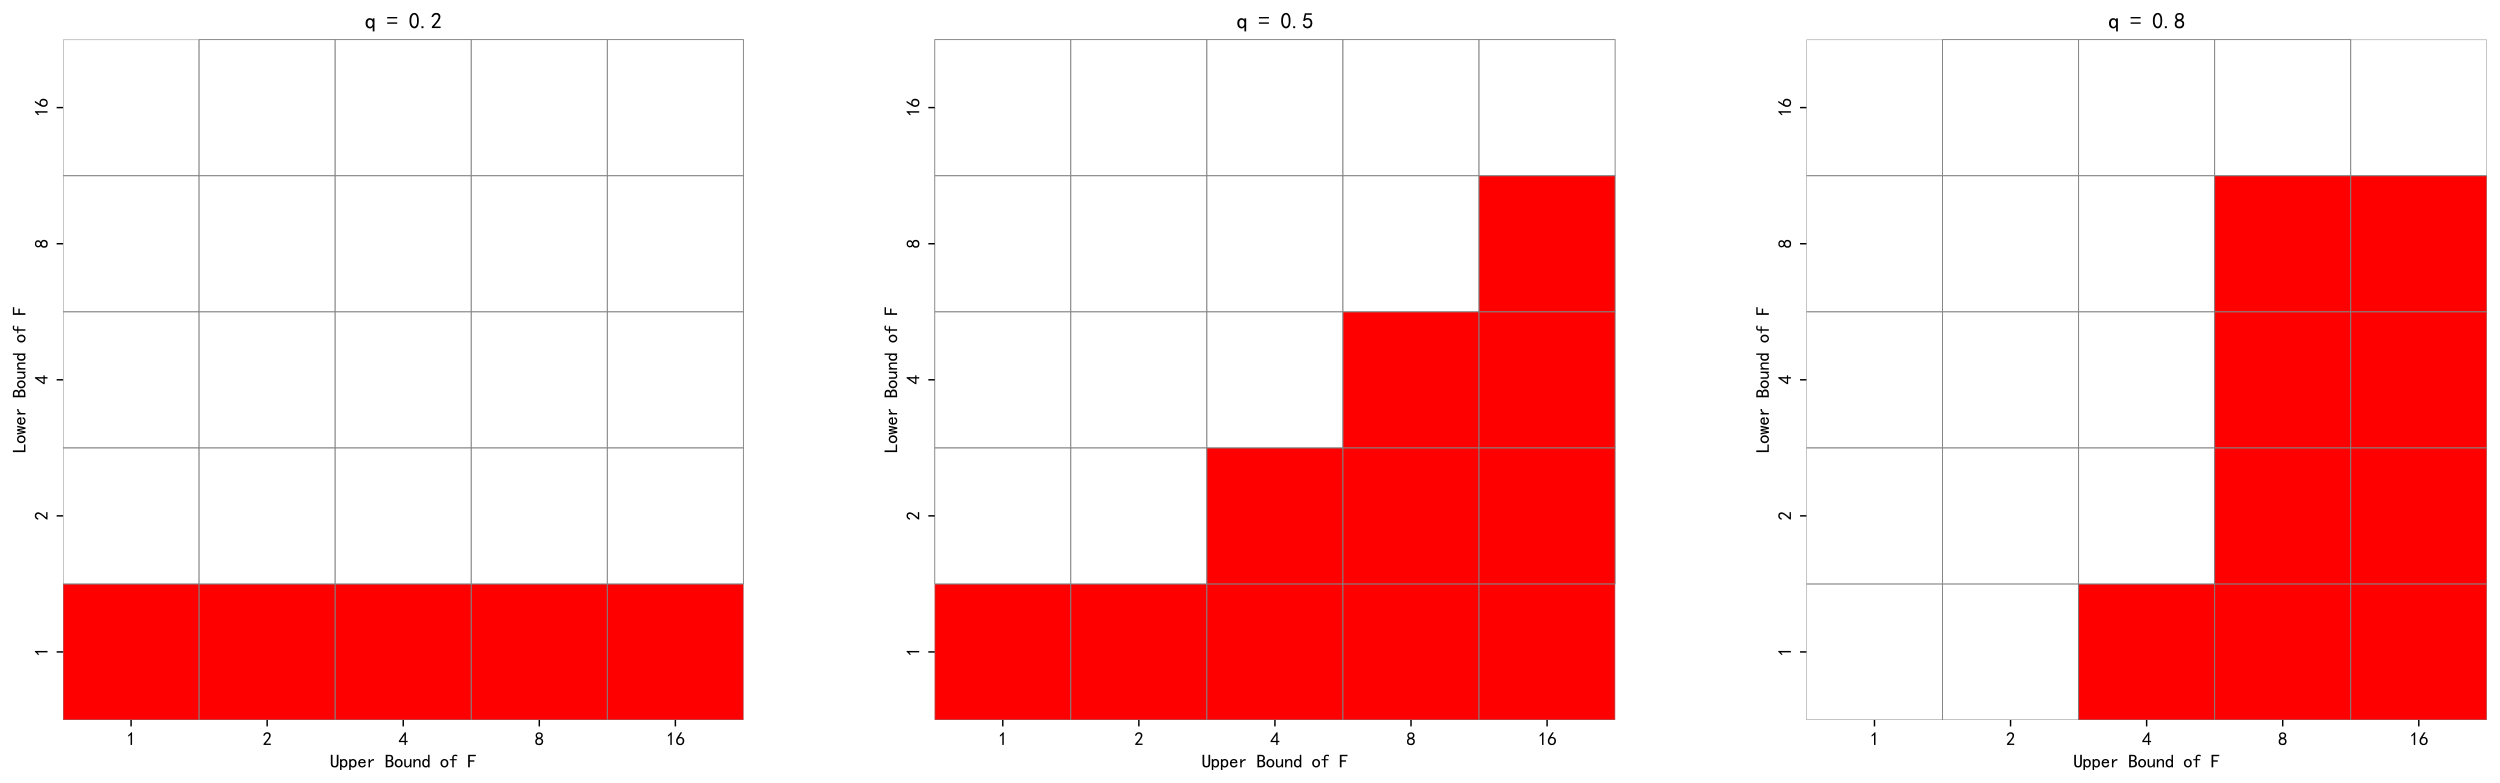 <?xml version="1.0" encoding="utf-8" standalone="no"?>
<!DOCTYPE svg PUBLIC "-//W3C//DTD SVG 1.1//EN"
  "http://www.w3.org/Graphics/SVG/1.1/DTD/svg11.dtd">
<svg xmlns:xlink="http://www.w3.org/1999/xlink" width="1366.29pt" height="428.005pt" viewBox="0 0 1366.29 428.005" xmlns="http://www.w3.org/2000/svg" version="1.1">
 <defs>
  <style type="text/css">*{stroke-linejoin: round; stroke-linecap: butt}</style>
 </defs>
 <g id="figure_1">
  <g id="patch_1">
   <path d="M 0 428.005 
L 1366.29 428.005 
L 1366.29 0 
L 0 0 
z
" style="fill: #ffffff"/>
  </g>
  <g id="axes_1">
   <g id="patch_2">
    <path d="M 34.45 393.477 
L 406.29 393.477 
L 406.29 21.637 
L 34.45 21.637 
z
" style="fill: #ffffff"/>
   </g>
   <g id="QuadMesh_1">
    <path d="M 34.45 393.477 
L 108.818 393.477 
L 108.818 319.109 
L 34.45 319.109 
L 34.45 393.477 
" clip-path="url(#pa7c309c72c)" style="fill: #ff0000; stroke: #808080; stroke-width: 0.5"/>
    <path d="M 108.818 393.477 
L 183.186 393.477 
L 183.186 319.109 
L 108.818 319.109 
L 108.818 393.477 
" clip-path="url(#pa7c309c72c)" style="fill: #ff0000; stroke: #808080; stroke-width: 0.5"/>
    <path d="M 183.186 393.477 
L 257.554 393.477 
L 257.554 319.109 
L 183.186 319.109 
L 183.186 393.477 
" clip-path="url(#pa7c309c72c)" style="fill: #ff0000; stroke: #808080; stroke-width: 0.5"/>
    <path d="M 257.554 393.477 
L 331.922 393.477 
L 331.922 319.109 
L 257.554 319.109 
L 257.554 393.477 
" clip-path="url(#pa7c309c72c)" style="fill: #ff0000; stroke: #808080; stroke-width: 0.5"/>
    <path d="M 331.922 393.477 
L 406.29 393.477 
L 406.29 319.109 
L 331.922 319.109 
L 331.922 393.477 
" clip-path="url(#pa7c309c72c)" style="fill: #ff0000; stroke: #808080; stroke-width: 0.5"/>
    <path d="M 34.45 319.109 
L 108.818 319.109 
L 108.818 244.741 
L 34.45 244.741 
L 34.45 319.109 
" clip-path="url(#pa7c309c72c)" style="fill: #ffffff; stroke: #808080; stroke-width: 0.5"/>
    <path d="M 108.818 319.109 
L 183.186 319.109 
L 183.186 244.741 
L 108.818 244.741 
L 108.818 319.109 
" clip-path="url(#pa7c309c72c)" style="fill: #ffffff; stroke: #808080; stroke-width: 0.5"/>
    <path d="M 183.186 319.109 
L 257.554 319.109 
L 257.554 244.741 
L 183.186 244.741 
L 183.186 319.109 
" clip-path="url(#pa7c309c72c)" style="fill: #ffffff; stroke: #808080; stroke-width: 0.5"/>
    <path d="M 257.554 319.109 
L 331.922 319.109 
L 331.922 244.741 
L 257.554 244.741 
L 257.554 319.109 
" clip-path="url(#pa7c309c72c)" style="fill: #ffffff; stroke: #808080; stroke-width: 0.5"/>
    <path d="M 331.922 319.109 
L 406.29 319.109 
L 406.29 244.741 
L 331.922 244.741 
L 331.922 319.109 
" clip-path="url(#pa7c309c72c)" style="fill: #ffffff; stroke: #808080; stroke-width: 0.5"/>
    <path d="M 34.45 244.741 
L 108.818 244.741 
L 108.818 170.373 
L 34.45 170.373 
L 34.45 244.741 
" clip-path="url(#pa7c309c72c)" style="fill: #ffffff; stroke: #808080; stroke-width: 0.5"/>
    <path d="M 108.818 244.741 
L 183.186 244.741 
L 183.186 170.373 
L 108.818 170.373 
L 108.818 244.741 
" clip-path="url(#pa7c309c72c)" style="fill: #ffffff; stroke: #808080; stroke-width: 0.5"/>
    <path d="M 183.186 244.741 
L 257.554 244.741 
L 257.554 170.373 
L 183.186 170.373 
L 183.186 244.741 
" clip-path="url(#pa7c309c72c)" style="fill: #ffffff; stroke: #808080; stroke-width: 0.5"/>
    <path d="M 257.554 244.741 
L 331.922 244.741 
L 331.922 170.373 
L 257.554 170.373 
L 257.554 244.741 
" clip-path="url(#pa7c309c72c)" style="fill: #ffffff; stroke: #808080; stroke-width: 0.5"/>
    <path d="M 331.922 244.741 
L 406.29 244.741 
L 406.29 170.373 
L 331.922 170.373 
L 331.922 244.741 
" clip-path="url(#pa7c309c72c)" style="fill: #ffffff; stroke: #808080; stroke-width: 0.5"/>
    <path d="M 34.45 170.373 
L 108.818 170.373 
L 108.818 96.005 
L 34.45 96.005 
L 34.45 170.373 
" clip-path="url(#pa7c309c72c)" style="fill: #ffffff; stroke: #808080; stroke-width: 0.5"/>
    <path d="M 108.818 170.373 
L 183.186 170.373 
L 183.186 96.005 
L 108.818 96.005 
L 108.818 170.373 
" clip-path="url(#pa7c309c72c)" style="fill: #ffffff; stroke: #808080; stroke-width: 0.5"/>
    <path d="M 183.186 170.373 
L 257.554 170.373 
L 257.554 96.005 
L 183.186 96.005 
L 183.186 170.373 
" clip-path="url(#pa7c309c72c)" style="fill: #ffffff; stroke: #808080; stroke-width: 0.5"/>
    <path d="M 257.554 170.373 
L 331.922 170.373 
L 331.922 96.005 
L 257.554 96.005 
L 257.554 170.373 
" clip-path="url(#pa7c309c72c)" style="fill: #ffffff; stroke: #808080; stroke-width: 0.5"/>
    <path d="M 331.922 170.373 
L 406.29 170.373 
L 406.29 96.005 
L 331.922 96.005 
L 331.922 170.373 
" clip-path="url(#pa7c309c72c)" style="fill: #ffffff; stroke: #808080; stroke-width: 0.5"/>
    <path d="M 34.45 96.005 
L 108.818 96.005 
L 108.818 21.637 
L 34.45 21.637 
L 34.45 96.005 
" clip-path="url(#pa7c309c72c)" style="fill: #ffffff; stroke: #808080; stroke-width: 0.5"/>
    <path d="M 108.818 96.005 
L 183.186 96.005 
L 183.186 21.637 
L 108.818 21.637 
L 108.818 96.005 
" clip-path="url(#pa7c309c72c)" style="fill: #ffffff; stroke: #808080; stroke-width: 0.5"/>
    <path d="M 183.186 96.005 
L 257.554 96.005 
L 257.554 21.637 
L 183.186 21.637 
L 183.186 96.005 
" clip-path="url(#pa7c309c72c)" style="fill: #ffffff; stroke: #808080; stroke-width: 0.5"/>
    <path d="M 257.554 96.005 
L 331.922 96.005 
L 331.922 21.637 
L 257.554 21.637 
L 257.554 96.005 
" clip-path="url(#pa7c309c72c)" style="fill: #ffffff; stroke: #808080; stroke-width: 0.5"/>
    <path d="M 331.922 96.005 
L 406.29 96.005 
L 406.29 21.637 
L 331.922 21.637 
L 331.922 96.005 
" clip-path="url(#pa7c309c72c)" style="fill: #ffffff; stroke: #808080; stroke-width: 0.5"/>
   </g>
   <g id="matplotlib.axis_1">
    <g id="xtick_1">
     <g id="line2d_1">
      <defs>
       <path id="m224f2ca8a8" d="M 0 0 
L 0 3.5 
" style="stroke: #000000; stroke-width: 0.8"/>
      </defs>
      <g>
       <use xlink:href="#m224f2ca8a8" x="71.634" y="393.477" style="stroke: #000000; stroke-width: 0.8"/>
      </g>
     </g>
     <g id="text_1">
      <!-- 1 -->
      <g transform="translate(69.134 407.352) scale(0.1 -0.1)">
       <defs>
        <path id="SimHei-31" d="M 1400 3600 
Q 1075 3275 575 2975 
L 575 3450 
Q 1200 3875 1600 4450 
L 1900 4450 
L 1900 150 
L 1400 150 
L 1400 3600 
z
" transform="scale(0.016)"/>
       </defs>
       <use xlink:href="#SimHei-31"/>
      </g>
     </g>
    </g>
    <g id="xtick_2">
     <g id="line2d_2">
      <g>
       <use xlink:href="#m224f2ca8a8" x="146.002" y="393.477" style="stroke: #000000; stroke-width: 0.8"/>
      </g>
     </g>
     <g id="text_2">
      <!-- 2 -->
      <g transform="translate(143.502 407.352) scale(0.1 -0.1)">
       <defs>
        <path id="SimHei-32" d="M 300 250 
Q 325 625 650 925 
Q 975 1225 1475 1862 
Q 1975 2500 2125 2850 
Q 2275 3200 2237 3450 
Q 2200 3700 2000 3862 
Q 1800 4025 1537 4000 
Q 1275 3975 1037 3800 
Q 800 3625 675 3275 
L 200 3350 
Q 400 3925 712 4187 
Q 1025 4450 1450 4475 
Q 1700 4500 1900 4462 
Q 2100 4425 2312 4287 
Q 2525 4150 2662 3875 
Q 2800 3600 2762 3212 
Q 2725 2825 2375 2287 
Q 2025 1750 1025 600 
L 2825 600 
L 2825 150 
L 300 150 
L 300 250 
z
" transform="scale(0.016)"/>
       </defs>
       <use xlink:href="#SimHei-32"/>
      </g>
     </g>
    </g>
    <g id="xtick_3">
     <g id="line2d_3">
      <g>
       <use xlink:href="#m224f2ca8a8" x="220.37" y="393.477" style="stroke: #000000; stroke-width: 0.8"/>
      </g>
     </g>
     <g id="text_3">
      <!-- 4 -->
      <g transform="translate(217.87 407.352) scale(0.1 -0.1)">
       <defs>
        <path id="SimHei-34" d="M 2000 1100 
L 75 1100 
L 75 1525 
L 2100 4450 
L 2475 4450 
L 2475 1525 
L 3075 1525 
L 3075 1100 
L 2475 1100 
L 2475 150 
L 2000 150 
L 2000 1100 
z
M 2000 1525 
L 2000 3500 
L 600 1525 
L 2000 1525 
z
" transform="scale(0.016)"/>
       </defs>
       <use xlink:href="#SimHei-34"/>
      </g>
     </g>
    </g>
    <g id="xtick_4">
     <g id="line2d_4">
      <g>
       <use xlink:href="#m224f2ca8a8" x="294.738" y="393.477" style="stroke: #000000; stroke-width: 0.8"/>
      </g>
     </g>
     <g id="text_4">
      <!-- 8 -->
      <g transform="translate(292.238 407.352) scale(0.1 -0.1)">
       <defs>
        <path id="SimHei-38" d="M 175 1375 
Q 175 1675 325 1962 
Q 475 2250 825 2425 
Q 525 2600 425 2812 
Q 325 3025 312 3300 
Q 300 3575 387 3775 
Q 475 3975 650 4150 
Q 825 4325 1037 4387 
Q 1250 4450 1500 4450 
Q 1750 4450 1950 4400 
Q 2150 4350 2375 4187 
Q 2600 4025 2700 3725 
Q 2800 3425 2687 3025 
Q 2575 2625 2100 2400 
Q 2525 2275 2700 2012 
Q 2875 1750 2875 1375 
Q 2875 1000 2762 775 
Q 2650 550 2512 400 
Q 2375 250 2137 162 
Q 1900 75 1537 75 
Q 1175 75 912 162 
Q 650 250 475 425 
Q 300 600 237 837 
Q 175 1075 175 1375 
z
M 687 1400 
Q 675 1100 787 875 
Q 900 650 1200 587 
Q 1500 525 1825 600 
Q 2150 675 2275 950 
Q 2400 1225 2362 1500 
Q 2325 1775 2050 1962 
Q 1775 2150 1450 2125 
Q 1125 2100 912 1900 
Q 700 1700 687 1400 
z
M 775 3350 
Q 775 3100 950 2875 
Q 1125 2650 1500 2650 
Q 1875 2650 2062 2875 
Q 2250 3100 2237 3412 
Q 2225 3725 2012 3875 
Q 1800 4025 1437 4000 
Q 1075 3975 925 3787 
Q 775 3600 775 3350 
z
" transform="scale(0.016)"/>
       </defs>
       <use xlink:href="#SimHei-38"/>
      </g>
     </g>
    </g>
    <g id="xtick_5">
     <g id="line2d_5">
      <g>
       <use xlink:href="#m224f2ca8a8" x="369.106" y="393.477" style="stroke: #000000; stroke-width: 0.8"/>
      </g>
     </g>
     <g id="text_5">
      <!-- 16 -->
      <g transform="translate(364.106 407.352) scale(0.1 -0.1)">
       <defs>
        <path id="SimHei-36" d="M 250 1612 
Q 275 1975 387 2225 
Q 500 2475 725 2850 
L 1750 4450 
L 2325 4450 
L 1275 2800 
Q 1950 2975 2350 2750 
Q 2750 2525 2887 2237 
Q 3025 1950 3037 1612 
Q 3050 1275 2937 950 
Q 2825 625 2537 362 
Q 2250 100 1737 75 
Q 1225 50 862 262 
Q 500 475 362 862 
Q 225 1250 250 1612 
z
M 1025 787 
Q 1250 550 1625 525 
Q 2000 500 2250 775 
Q 2500 1050 2500 1575 
Q 2500 2100 2187 2300 
Q 1875 2500 1487 2450 
Q 1100 2400 925 2075 
Q 750 1750 775 1387 
Q 800 1025 1025 787 
z
" transform="scale(0.016)"/>
       </defs>
       <use xlink:href="#SimHei-31"/>
       <use xlink:href="#SimHei-36" x="50"/>
      </g>
     </g>
    </g>
    <g id="text_6">
     <!-- Upper Bound of F -->
     <g transform="translate(180.37 419.555) scale(0.1 -0.1)">
      <defs>
       <path id="SimHei-55" d="M 2875 1375 
Q 2875 775 2562 425 
Q 2250 75 1575 75 
Q 900 75 587 425 
Q 275 775 275 1375 
L 275 4400 
L 850 4400 
L 850 1375 
Q 850 950 1050 750 
Q 1250 550 1575 550 
Q 1900 550 2100 750 
Q 2300 950 2300 1375 
L 2300 4400 
L 2875 4400 
L 2875 1375 
z
" transform="scale(0.016)"/>
       <path id="SimHei-70" d="M 2825 1525 
Q 2825 800 2475 425 
Q 2125 50 1625 50 
Q 1350 50 1150 162 
Q 950 275 800 500 
L 800 -800 
L 300 -800 
L 300 2925 
L 800 2925 
L 800 2550 
Q 950 2775 1150 2875 
Q 1350 2975 1625 2975 
Q 2125 2975 2475 2612 
Q 2825 2250 2825 1525 
z
M 2275 1525 
Q 2275 2000 2087 2262 
Q 1900 2525 1525 2525 
Q 1225 2525 1012 2262 
Q 800 2000 800 1525 
Q 800 1050 1012 775 
Q 1225 500 1525 500 
Q 1900 500 2087 775 
Q 2275 1050 2275 1525 
z
" transform="scale(0.016)"/>
       <path id="SimHei-65" d="M 2850 1075 
Q 2800 625 2450 350 
Q 2100 75 1625 75 
Q 1025 75 637 462 
Q 250 850 250 1525 
Q 250 2200 637 2587 
Q 1025 2975 1625 2975 
Q 2150 2975 2487 2637 
Q 2825 2300 2825 1525 
L 800 1525 
Q 800 975 1037 750 
Q 1275 525 1625 525 
Q 1900 525 2075 662 
Q 2250 800 2300 1075 
L 2850 1075 
z
M 2250 1925 
Q 2200 2275 2025 2412 
Q 1850 2550 1575 2550 
Q 1325 2550 1125 2412 
Q 925 2275 825 1925 
L 2250 1925 
z
" transform="scale(0.016)"/>
       <path id="SimHei-72" d="M 2500 2425 
Q 2025 2500 1700 2287 
Q 1375 2075 1150 1550 
L 1150 125 
L 650 125 
L 650 2925 
L 1150 2925 
L 1150 2200 
Q 1375 2600 1712 2787 
Q 2050 2975 2500 2975 
L 2500 2425 
z
" transform="scale(0.016)"/>
       <path id="SimHei-20" transform="scale(0.016)"/>
       <path id="SimHei-42" d="M 2950 1400 
Q 2950 675 2550 400 
Q 2150 125 1525 125 
L 275 125 
L 275 4400 
L 1575 4400 
Q 2200 4400 2512 4075 
Q 2825 3750 2825 3300 
Q 2825 2850 2612 2637 
Q 2400 2425 2175 2350 
Q 2475 2275 2712 2037 
Q 2950 1800 2950 1400 
z
M 2250 3300 
Q 2250 3625 2062 3775 
Q 1875 3925 1600 3925 
L 850 3925 
L 850 2600 
L 1575 2600 
Q 1850 2600 2050 2762 
Q 2250 2925 2250 3300 
z
M 2350 1400 
Q 2350 1800 2087 1962 
Q 1825 2125 1500 2125 
L 850 2125 
L 850 600 
L 1425 600 
Q 1875 600 2112 775 
Q 2350 950 2350 1400 
z
" transform="scale(0.016)"/>
       <path id="SimHei-6f" d="M 2925 1525 
Q 2925 875 2525 475 
Q 2125 75 1575 75 
Q 1025 75 625 475 
Q 225 875 225 1525 
Q 225 2175 625 2575 
Q 1025 2975 1575 2975 
Q 2125 2975 2525 2575 
Q 2925 2175 2925 1525 
z
M 2375 1525 
Q 2375 2025 2125 2275 
Q 1875 2525 1575 2525 
Q 1275 2525 1025 2275 
Q 775 2025 775 1525 
Q 775 1025 1025 775 
Q 1275 525 1575 525 
Q 1875 525 2125 775 
Q 2375 1025 2375 1525 
z
" transform="scale(0.016)"/>
       <path id="SimHei-75" d="M 2800 125 
L 2300 125 
L 2300 650 
Q 2100 375 1862 225 
Q 1625 75 1250 75 
Q 800 75 575 325 
Q 350 575 350 950 
L 350 2925 
L 850 2925 
L 850 1125 
Q 850 825 1000 650 
Q 1150 475 1400 475 
Q 1725 475 2012 812 
Q 2300 1150 2300 1650 
L 2300 2925 
L 2800 2925 
L 2800 125 
z
" transform="scale(0.016)"/>
       <path id="SimHei-6e" d="M 2800 125 
L 2300 125 
L 2300 1925 
Q 2300 2225 2150 2400 
Q 2000 2575 1750 2575 
Q 1425 2575 1137 2237 
Q 850 1900 850 1400 
L 850 125 
L 350 125 
L 350 2925 
L 850 2925 
L 850 2400 
Q 1050 2675 1287 2825 
Q 1525 2975 1900 2975 
Q 2350 2975 2575 2725 
Q 2800 2475 2800 2100 
L 2800 125 
z
" transform="scale(0.016)"/>
       <path id="SimHei-64" d="M 2750 125 
L 2250 125 
L 2250 500 
Q 2100 275 1900 175 
Q 1700 75 1425 75 
Q 925 75 575 437 
Q 225 800 225 1525 
Q 225 2250 575 2625 
Q 925 3000 1425 3000 
Q 1700 3000 1900 2887 
Q 2100 2775 2250 2550 
L 2250 4400 
L 2750 4400 
L 2750 125 
z
M 2250 1525 
Q 2250 2000 2037 2275 
Q 1825 2550 1525 2550 
Q 1150 2550 962 2275 
Q 775 2000 775 1525 
Q 775 1050 962 787 
Q 1150 525 1525 525 
Q 1825 525 2037 787 
Q 2250 1050 2250 1525 
z
" transform="scale(0.016)"/>
       <path id="SimHei-66" d="M 2850 3825 
Q 2725 3900 2550 3950 
Q 2375 4000 2100 4000 
Q 1825 4000 1725 3862 
Q 1625 3725 1625 3525 
L 1625 2925 
L 2650 2925 
L 2650 2525 
L 1625 2525 
L 1625 125 
L 1125 125 
L 1125 2525 
L 275 2525 
L 275 2925 
L 1125 2925 
L 1125 3500 
Q 1125 3950 1400 4200 
Q 1675 4450 2125 4450 
Q 2400 4450 2562 4412 
Q 2725 4375 2850 4325 
L 2850 3825 
z
" transform="scale(0.016)"/>
       <path id="SimHei-46" d="M 2925 3925 
L 875 3925 
L 875 2525 
L 2425 2525 
L 2425 2050 
L 875 2050 
L 875 125 
L 300 125 
L 300 4400 
L 2925 4400 
L 2925 3925 
z
" transform="scale(0.016)"/>
      </defs>
      <use xlink:href="#SimHei-55"/>
      <use xlink:href="#SimHei-70" x="50"/>
      <use xlink:href="#SimHei-70" x="100"/>
      <use xlink:href="#SimHei-65" x="150"/>
      <use xlink:href="#SimHei-72" x="200"/>
      <use xlink:href="#SimHei-20" x="250"/>
      <use xlink:href="#SimHei-42" x="300"/>
      <use xlink:href="#SimHei-6f" x="350"/>
      <use xlink:href="#SimHei-75" x="400"/>
      <use xlink:href="#SimHei-6e" x="450"/>
      <use xlink:href="#SimHei-64" x="500"/>
      <use xlink:href="#SimHei-20" x="550"/>
      <use xlink:href="#SimHei-6f" x="600"/>
      <use xlink:href="#SimHei-66" x="650"/>
      <use xlink:href="#SimHei-20" x="700"/>
      <use xlink:href="#SimHei-46" x="750"/>
     </g>
    </g>
   </g>
   <g id="matplotlib.axis_2">
    <g id="ytick_1">
     <g id="line2d_6">
      <defs>
       <path id="mc97e152d89" d="M 0 0 
L -3.5 0 
" style="stroke: #000000; stroke-width: 0.8"/>
      </defs>
      <g>
       <use xlink:href="#mc97e152d89" x="34.45" y="356.293" style="stroke: #000000; stroke-width: 0.8"/>
      </g>
     </g>
     <g id="text_7">
      <!-- 1 -->
      <g transform="translate(26.2 358.793) rotate(-90) scale(0.1 -0.1)">
       <use xlink:href="#SimHei-31"/>
      </g>
     </g>
    </g>
    <g id="ytick_2">
     <g id="line2d_7">
      <g>
       <use xlink:href="#mc97e152d89" x="34.45" y="281.925" style="stroke: #000000; stroke-width: 0.8"/>
      </g>
     </g>
     <g id="text_8">
      <!-- 2 -->
      <g transform="translate(26.2 284.425) rotate(-90) scale(0.1 -0.1)">
       <use xlink:href="#SimHei-32"/>
      </g>
     </g>
    </g>
    <g id="ytick_3">
     <g id="line2d_8">
      <g>
       <use xlink:href="#mc97e152d89" x="34.45" y="207.557" style="stroke: #000000; stroke-width: 0.8"/>
      </g>
     </g>
     <g id="text_9">
      <!-- 4 -->
      <g transform="translate(26.2 210.057) rotate(-90) scale(0.1 -0.1)">
       <use xlink:href="#SimHei-34"/>
      </g>
     </g>
    </g>
    <g id="ytick_4">
     <g id="line2d_9">
      <g>
       <use xlink:href="#mc97e152d89" x="34.45" y="133.189" style="stroke: #000000; stroke-width: 0.8"/>
      </g>
     </g>
     <g id="text_10">
      <!-- 8 -->
      <g transform="translate(26.2 135.689) rotate(-90) scale(0.1 -0.1)">
       <use xlink:href="#SimHei-38"/>
      </g>
     </g>
    </g>
    <g id="ytick_5">
     <g id="line2d_10">
      <g>
       <use xlink:href="#mc97e152d89" x="34.45" y="58.821" style="stroke: #000000; stroke-width: 0.8"/>
      </g>
     </g>
     <g id="text_11">
      <!-- 16 -->
      <g transform="translate(26.2 63.821) rotate(-90) scale(0.1 -0.1)">
       <use xlink:href="#SimHei-31"/>
       <use xlink:href="#SimHei-36" x="50"/>
      </g>
     </g>
    </g>
    <g id="text_12">
     <!-- Lower Bound of F -->
     <g transform="translate(14.075 247.557) rotate(-90) scale(0.1 -0.1)">
      <defs>
       <path id="SimHei-4c" d="M 2900 125 
L 300 125 
L 300 4400 
L 875 4400 
L 875 600 
L 2900 600 
L 2900 125 
z
" transform="scale(0.016)"/>
       <path id="SimHei-77" d="M 3075 2925 
L 2450 75 
L 1975 75 
L 1575 2250 
L 1525 2250 
L 1125 75 
L 650 75 
L 25 2925 
L 550 2925 
L 875 1050 
L 925 1050 
L 1275 2925 
L 1825 2925 
L 2175 1050 
L 2225 1050 
L 2550 2925 
L 3075 2925 
z
" transform="scale(0.016)"/>
      </defs>
      <use xlink:href="#SimHei-4c"/>
      <use xlink:href="#SimHei-6f" x="50"/>
      <use xlink:href="#SimHei-77" x="100"/>
      <use xlink:href="#SimHei-65" x="150"/>
      <use xlink:href="#SimHei-72" x="200"/>
      <use xlink:href="#SimHei-20" x="250"/>
      <use xlink:href="#SimHei-42" x="300"/>
      <use xlink:href="#SimHei-6f" x="350"/>
      <use xlink:href="#SimHei-75" x="400"/>
      <use xlink:href="#SimHei-6e" x="450"/>
      <use xlink:href="#SimHei-64" x="500"/>
      <use xlink:href="#SimHei-20" x="550"/>
      <use xlink:href="#SimHei-6f" x="600"/>
      <use xlink:href="#SimHei-66" x="650"/>
      <use xlink:href="#SimHei-20" x="700"/>
      <use xlink:href="#SimHei-46" x="750"/>
     </g>
    </g>
   </g>
   <g id="text_13">
    <!-- q = 0.2 -->
    <g transform="translate(199.37 15.637) scale(0.12 -0.12)">
     <defs>
      <path id="SimHei-71" d="M 2750 -800 
L 2250 -800 
L 2250 500 
Q 2100 275 1900 162 
Q 1700 50 1425 50 
Q 925 50 575 425 
Q 225 800 225 1525 
Q 225 2250 575 2612 
Q 925 2975 1425 2975 
Q 1700 2975 1900 2875 
Q 2100 2775 2250 2550 
L 2250 2925 
L 2750 2925 
L 2750 -800 
z
M 2250 1525 
Q 2250 2000 2037 2262 
Q 1825 2525 1525 2525 
Q 1150 2525 962 2262 
Q 775 2000 775 1525 
Q 775 1050 962 775 
Q 1150 500 1525 500 
Q 1825 500 2037 775 
Q 2250 1050 2250 1525 
z
" transform="scale(0.016)"/>
      <path id="SimHei-3d" d="M 2975 2900 
L 125 2900 
L 125 3300 
L 2975 3300 
L 2975 2900 
z
M 2975 1375 
L 125 1375 
L 125 1775 
L 2975 1775 
L 2975 1375 
z
" transform="scale(0.016)"/>
      <path id="SimHei-30" d="M 225 2537 
Q 250 3200 412 3587 
Q 575 3975 875 4225 
Q 1175 4475 1612 4475 
Q 2050 4475 2375 4112 
Q 2700 3750 2800 3200 
Q 2900 2650 2862 1937 
Q 2825 1225 2612 775 
Q 2400 325 1975 150 
Q 1550 -25 1125 187 
Q 700 400 525 750 
Q 350 1100 275 1487 
Q 200 1875 225 2537 
z
M 750 2687 
Q 675 2000 800 1462 
Q 925 925 1212 700 
Q 1500 475 1800 612 
Q 2100 750 2237 1162 
Q 2375 1575 2375 2062 
Q 2375 2550 2337 2950 
Q 2300 3350 2112 3675 
Q 1925 4000 1612 4012 
Q 1300 4025 1062 3700 
Q 825 3375 750 2687 
z
" transform="scale(0.016)"/>
      <path id="SimHei-2e" d="M 1075 125 
L 500 125 
L 500 675 
L 1075 675 
L 1075 125 
z
" transform="scale(0.016)"/>
     </defs>
     <use xlink:href="#SimHei-71"/>
     <use xlink:href="#SimHei-20" x="50"/>
     <use xlink:href="#SimHei-3d" x="100"/>
     <use xlink:href="#SimHei-20" x="150"/>
     <use xlink:href="#SimHei-30" x="200"/>
     <use xlink:href="#SimHei-2e" x="250"/>
     <use xlink:href="#SimHei-32" x="300"/>
    </g>
   </g>
  </g>
  <g id="axes_2">
   <g id="patch_3">
    <path d="M 510.85 393.477 
L 882.69 393.477 
L 882.69 21.637 
L 510.85 21.637 
z
" style="fill: #ffffff"/>
   </g>
   <g id="QuadMesh_2">
    <path d="M 510.85 393.477 
L 585.218 393.477 
L 585.218 319.109 
L 510.85 319.109 
L 510.85 393.477 
" clip-path="url(#p7a25b42d3a)" style="fill: #ff0000; stroke: #808080; stroke-width: 0.5"/>
    <path d="M 585.218 393.477 
L 659.586 393.477 
L 659.586 319.109 
L 585.218 319.109 
L 585.218 393.477 
" clip-path="url(#p7a25b42d3a)" style="fill: #ff0000; stroke: #808080; stroke-width: 0.5"/>
    <path d="M 659.586 393.477 
L 733.954 393.477 
L 733.954 319.109 
L 659.586 319.109 
L 659.586 393.477 
" clip-path="url(#p7a25b42d3a)" style="fill: #ff0000; stroke: #808080; stroke-width: 0.5"/>
    <path d="M 733.954 393.477 
L 808.322 393.477 
L 808.322 319.109 
L 733.954 319.109 
L 733.954 393.477 
" clip-path="url(#p7a25b42d3a)" style="fill: #ff0000; stroke: #808080; stroke-width: 0.5"/>
    <path d="M 808.322 393.477 
L 882.69 393.477 
L 882.69 319.109 
L 808.322 319.109 
L 808.322 393.477 
" clip-path="url(#p7a25b42d3a)" style="fill: #ff0000; stroke: #808080; stroke-width: 0.5"/>
    <path d="M 510.85 319.109 
L 585.218 319.109 
L 585.218 244.741 
L 510.85 244.741 
L 510.85 319.109 
" clip-path="url(#p7a25b42d3a)" style="fill: #ffffff; stroke: #808080; stroke-width: 0.5"/>
    <path d="M 585.218 319.109 
L 659.586 319.109 
L 659.586 244.741 
L 585.218 244.741 
L 585.218 319.109 
" clip-path="url(#p7a25b42d3a)" style="fill: #ffffff; stroke: #808080; stroke-width: 0.5"/>
    <path d="M 659.586 319.109 
L 733.954 319.109 
L 733.954 244.741 
L 659.586 244.741 
L 659.586 319.109 
" clip-path="url(#p7a25b42d3a)" style="fill: #ff0000; stroke: #808080; stroke-width: 0.5"/>
    <path d="M 733.954 319.109 
L 808.322 319.109 
L 808.322 244.741 
L 733.954 244.741 
L 733.954 319.109 
" clip-path="url(#p7a25b42d3a)" style="fill: #ff0000; stroke: #808080; stroke-width: 0.5"/>
    <path d="M 808.322 319.109 
L 882.69 319.109 
L 882.69 244.741 
L 808.322 244.741 
L 808.322 319.109 
" clip-path="url(#p7a25b42d3a)" style="fill: #ff0000; stroke: #808080; stroke-width: 0.5"/>
    <path d="M 510.85 244.741 
L 585.218 244.741 
L 585.218 170.373 
L 510.85 170.373 
L 510.85 244.741 
" clip-path="url(#p7a25b42d3a)" style="fill: #ffffff; stroke: #808080; stroke-width: 0.5"/>
    <path d="M 585.218 244.741 
L 659.586 244.741 
L 659.586 170.373 
L 585.218 170.373 
L 585.218 244.741 
" clip-path="url(#p7a25b42d3a)" style="fill: #ffffff; stroke: #808080; stroke-width: 0.5"/>
    <path d="M 659.586 244.741 
L 733.954 244.741 
L 733.954 170.373 
L 659.586 170.373 
L 659.586 244.741 
" clip-path="url(#p7a25b42d3a)" style="fill: #ffffff; stroke: #808080; stroke-width: 0.5"/>
    <path d="M 733.954 244.741 
L 808.322 244.741 
L 808.322 170.373 
L 733.954 170.373 
L 733.954 244.741 
" clip-path="url(#p7a25b42d3a)" style="fill: #ff0000; stroke: #808080; stroke-width: 0.5"/>
    <path d="M 808.322 244.741 
L 882.69 244.741 
L 882.69 170.373 
L 808.322 170.373 
L 808.322 244.741 
" clip-path="url(#p7a25b42d3a)" style="fill: #ff0000; stroke: #808080; stroke-width: 0.5"/>
    <path d="M 510.85 170.373 
L 585.218 170.373 
L 585.218 96.005 
L 510.85 96.005 
L 510.85 170.373 
" clip-path="url(#p7a25b42d3a)" style="fill: #ffffff; stroke: #808080; stroke-width: 0.5"/>
    <path d="M 585.218 170.373 
L 659.586 170.373 
L 659.586 96.005 
L 585.218 96.005 
L 585.218 170.373 
" clip-path="url(#p7a25b42d3a)" style="fill: #ffffff; stroke: #808080; stroke-width: 0.5"/>
    <path d="M 659.586 170.373 
L 733.954 170.373 
L 733.954 96.005 
L 659.586 96.005 
L 659.586 170.373 
" clip-path="url(#p7a25b42d3a)" style="fill: #ffffff; stroke: #808080; stroke-width: 0.5"/>
    <path d="M 733.954 170.373 
L 808.322 170.373 
L 808.322 96.005 
L 733.954 96.005 
L 733.954 170.373 
" clip-path="url(#p7a25b42d3a)" style="fill: #ffffff; stroke: #808080; stroke-width: 0.5"/>
    <path d="M 808.322 170.373 
L 882.69 170.373 
L 882.69 96.005 
L 808.322 96.005 
L 808.322 170.373 
" clip-path="url(#p7a25b42d3a)" style="fill: #ff0000; stroke: #808080; stroke-width: 0.5"/>
    <path d="M 510.85 96.005 
L 585.218 96.005 
L 585.218 21.637 
L 510.85 21.637 
L 510.85 96.005 
" clip-path="url(#p7a25b42d3a)" style="fill: #ffffff; stroke: #808080; stroke-width: 0.5"/>
    <path d="M 585.218 96.005 
L 659.586 96.005 
L 659.586 21.637 
L 585.218 21.637 
L 585.218 96.005 
" clip-path="url(#p7a25b42d3a)" style="fill: #ffffff; stroke: #808080; stroke-width: 0.5"/>
    <path d="M 659.586 96.005 
L 733.954 96.005 
L 733.954 21.637 
L 659.586 21.637 
L 659.586 96.005 
" clip-path="url(#p7a25b42d3a)" style="fill: #ffffff; stroke: #808080; stroke-width: 0.5"/>
    <path d="M 733.954 96.005 
L 808.322 96.005 
L 808.322 21.637 
L 733.954 21.637 
L 733.954 96.005 
" clip-path="url(#p7a25b42d3a)" style="fill: #ffffff; stroke: #808080; stroke-width: 0.5"/>
    <path d="M 808.322 96.005 
L 882.69 96.005 
L 882.69 21.637 
L 808.322 21.637 
L 808.322 96.005 
" clip-path="url(#p7a25b42d3a)" style="fill: #ffffff; stroke: #808080; stroke-width: 0.5"/>
   </g>
   <g id="matplotlib.axis_3">
    <g id="xtick_6">
     <g id="line2d_11">
      <g>
       <use xlink:href="#m224f2ca8a8" x="548.034" y="393.477" style="stroke: #000000; stroke-width: 0.8"/>
      </g>
     </g>
     <g id="text_14">
      <!-- 1 -->
      <g transform="translate(545.534 407.352) scale(0.1 -0.1)">
       <use xlink:href="#SimHei-31"/>
      </g>
     </g>
    </g>
    <g id="xtick_7">
     <g id="line2d_12">
      <g>
       <use xlink:href="#m224f2ca8a8" x="622.402" y="393.477" style="stroke: #000000; stroke-width: 0.8"/>
      </g>
     </g>
     <g id="text_15">
      <!-- 2 -->
      <g transform="translate(619.902 407.352) scale(0.1 -0.1)">
       <use xlink:href="#SimHei-32"/>
      </g>
     </g>
    </g>
    <g id="xtick_8">
     <g id="line2d_13">
      <g>
       <use xlink:href="#m224f2ca8a8" x="696.77" y="393.477" style="stroke: #000000; stroke-width: 0.8"/>
      </g>
     </g>
     <g id="text_16">
      <!-- 4 -->
      <g transform="translate(694.27 407.352) scale(0.1 -0.1)">
       <use xlink:href="#SimHei-34"/>
      </g>
     </g>
    </g>
    <g id="xtick_9">
     <g id="line2d_14">
      <g>
       <use xlink:href="#m224f2ca8a8" x="771.138" y="393.477" style="stroke: #000000; stroke-width: 0.8"/>
      </g>
     </g>
     <g id="text_17">
      <!-- 8 -->
      <g transform="translate(768.638 407.352) scale(0.1 -0.1)">
       <use xlink:href="#SimHei-38"/>
      </g>
     </g>
    </g>
    <g id="xtick_10">
     <g id="line2d_15">
      <g>
       <use xlink:href="#m224f2ca8a8" x="845.506" y="393.477" style="stroke: #000000; stroke-width: 0.8"/>
      </g>
     </g>
     <g id="text_18">
      <!-- 16 -->
      <g transform="translate(840.506 407.352) scale(0.1 -0.1)">
       <use xlink:href="#SimHei-31"/>
       <use xlink:href="#SimHei-36" x="50"/>
      </g>
     </g>
    </g>
    <g id="text_19">
     <!-- Upper Bound of F -->
     <g transform="translate(656.77 419.555) scale(0.1 -0.1)">
      <use xlink:href="#SimHei-55"/>
      <use xlink:href="#SimHei-70" x="50"/>
      <use xlink:href="#SimHei-70" x="100"/>
      <use xlink:href="#SimHei-65" x="150"/>
      <use xlink:href="#SimHei-72" x="200"/>
      <use xlink:href="#SimHei-20" x="250"/>
      <use xlink:href="#SimHei-42" x="300"/>
      <use xlink:href="#SimHei-6f" x="350"/>
      <use xlink:href="#SimHei-75" x="400"/>
      <use xlink:href="#SimHei-6e" x="450"/>
      <use xlink:href="#SimHei-64" x="500"/>
      <use xlink:href="#SimHei-20" x="550"/>
      <use xlink:href="#SimHei-6f" x="600"/>
      <use xlink:href="#SimHei-66" x="650"/>
      <use xlink:href="#SimHei-20" x="700"/>
      <use xlink:href="#SimHei-46" x="750"/>
     </g>
    </g>
   </g>
   <g id="matplotlib.axis_4">
    <g id="ytick_6">
     <g id="line2d_16">
      <g>
       <use xlink:href="#mc97e152d89" x="510.85" y="356.293" style="stroke: #000000; stroke-width: 0.8"/>
      </g>
     </g>
     <g id="text_20">
      <!-- 1 -->
      <g transform="translate(502.6 358.793) rotate(-90) scale(0.1 -0.1)">
       <use xlink:href="#SimHei-31"/>
      </g>
     </g>
    </g>
    <g id="ytick_7">
     <g id="line2d_17">
      <g>
       <use xlink:href="#mc97e152d89" x="510.85" y="281.925" style="stroke: #000000; stroke-width: 0.8"/>
      </g>
     </g>
     <g id="text_21">
      <!-- 2 -->
      <g transform="translate(502.6 284.425) rotate(-90) scale(0.1 -0.1)">
       <use xlink:href="#SimHei-32"/>
      </g>
     </g>
    </g>
    <g id="ytick_8">
     <g id="line2d_18">
      <g>
       <use xlink:href="#mc97e152d89" x="510.85" y="207.557" style="stroke: #000000; stroke-width: 0.8"/>
      </g>
     </g>
     <g id="text_22">
      <!-- 4 -->
      <g transform="translate(502.6 210.057) rotate(-90) scale(0.1 -0.1)">
       <use xlink:href="#SimHei-34"/>
      </g>
     </g>
    </g>
    <g id="ytick_9">
     <g id="line2d_19">
      <g>
       <use xlink:href="#mc97e152d89" x="510.85" y="133.189" style="stroke: #000000; stroke-width: 0.8"/>
      </g>
     </g>
     <g id="text_23">
      <!-- 8 -->
      <g transform="translate(502.6 135.689) rotate(-90) scale(0.1 -0.1)">
       <use xlink:href="#SimHei-38"/>
      </g>
     </g>
    </g>
    <g id="ytick_10">
     <g id="line2d_20">
      <g>
       <use xlink:href="#mc97e152d89" x="510.85" y="58.821" style="stroke: #000000; stroke-width: 0.8"/>
      </g>
     </g>
     <g id="text_24">
      <!-- 16 -->
      <g transform="translate(502.6 63.821) rotate(-90) scale(0.1 -0.1)">
       <use xlink:href="#SimHei-31"/>
       <use xlink:href="#SimHei-36" x="50"/>
      </g>
     </g>
    </g>
    <g id="text_25">
     <!-- Lower Bound of F -->
     <g transform="translate(490.475 247.557) rotate(-90) scale(0.1 -0.1)">
      <use xlink:href="#SimHei-4c"/>
      <use xlink:href="#SimHei-6f" x="50"/>
      <use xlink:href="#SimHei-77" x="100"/>
      <use xlink:href="#SimHei-65" x="150"/>
      <use xlink:href="#SimHei-72" x="200"/>
      <use xlink:href="#SimHei-20" x="250"/>
      <use xlink:href="#SimHei-42" x="300"/>
      <use xlink:href="#SimHei-6f" x="350"/>
      <use xlink:href="#SimHei-75" x="400"/>
      <use xlink:href="#SimHei-6e" x="450"/>
      <use xlink:href="#SimHei-64" x="500"/>
      <use xlink:href="#SimHei-20" x="550"/>
      <use xlink:href="#SimHei-6f" x="600"/>
      <use xlink:href="#SimHei-66" x="650"/>
      <use xlink:href="#SimHei-20" x="700"/>
      <use xlink:href="#SimHei-46" x="750"/>
     </g>
    </g>
   </g>
   <g id="text_26">
    <!-- q = 0.5 -->
    <g transform="translate(675.77 15.637) scale(0.12 -0.12)">
     <defs>
      <path id="SimHei-35" d="M 550 1325 
Q 725 650 1150 575 
Q 1575 500 1837 662 
Q 2100 825 2212 1087 
Q 2325 1350 2312 1675 
Q 2300 2000 2137 2225 
Q 1975 2450 1725 2525 
Q 1475 2600 1162 2525 
Q 850 2450 650 2175 
L 225 2225 
Q 275 2375 700 4375 
L 2675 4375 
L 2675 3925 
L 1075 3925 
Q 950 3250 825 2850 
Q 1200 3025 1525 3012 
Q 1850 3000 2150 2862 
Q 2450 2725 2587 2487 
Q 2725 2250 2787 2012 
Q 2850 1775 2837 1500 
Q 2825 1225 2725 937 
Q 2625 650 2425 462 
Q 2225 275 1937 162 
Q 1650 50 1275 75 
Q 900 100 562 350 
Q 225 600 100 1200 
L 550 1325 
z
" transform="scale(0.016)"/>
     </defs>
     <use xlink:href="#SimHei-71"/>
     <use xlink:href="#SimHei-20" x="50"/>
     <use xlink:href="#SimHei-3d" x="100"/>
     <use xlink:href="#SimHei-20" x="150"/>
     <use xlink:href="#SimHei-30" x="200"/>
     <use xlink:href="#SimHei-2e" x="250"/>
     <use xlink:href="#SimHei-35" x="300"/>
    </g>
   </g>
  </g>
  <g id="axes_3">
   <g id="patch_4">
    <path d="M 987.25 393.477 
L 1359.09 393.477 
L 1359.09 21.637 
L 987.25 21.637 
z
" style="fill: #ffffff"/>
   </g>
   <g id="QuadMesh_3">
    <path d="M 987.25 393.477 
L 1061.618 393.477 
L 1061.618 319.109 
L 987.25 319.109 
L 987.25 393.477 
" clip-path="url(#p5e42190fea)" style="fill: #ffffff; stroke: #808080; stroke-width: 0.5"/>
    <path d="M 1061.618 393.477 
L 1135.986 393.477 
L 1135.986 319.109 
L 1061.618 319.109 
L 1061.618 393.477 
" clip-path="url(#p5e42190fea)" style="fill: #ffffff; stroke: #808080; stroke-width: 0.5"/>
    <path d="M 1135.986 393.477 
L 1210.354 393.477 
L 1210.354 319.109 
L 1135.986 319.109 
L 1135.986 393.477 
" clip-path="url(#p5e42190fea)" style="fill: #ff0000; stroke: #808080; stroke-width: 0.5"/>
    <path d="M 1210.354 393.477 
L 1284.722 393.477 
L 1284.722 319.109 
L 1210.354 319.109 
L 1210.354 393.477 
" clip-path="url(#p5e42190fea)" style="fill: #ff0000; stroke: #808080; stroke-width: 0.5"/>
    <path d="M 1284.722 393.477 
L 1359.09 393.477 
L 1359.09 319.109 
L 1284.722 319.109 
L 1284.722 393.477 
" clip-path="url(#p5e42190fea)" style="fill: #ff0000; stroke: #808080; stroke-width: 0.5"/>
    <path d="M 987.25 319.109 
L 1061.618 319.109 
L 1061.618 244.741 
L 987.25 244.741 
L 987.25 319.109 
" clip-path="url(#p5e42190fea)" style="fill: #ffffff; stroke: #808080; stroke-width: 0.5"/>
    <path d="M 1061.618 319.109 
L 1135.986 319.109 
L 1135.986 244.741 
L 1061.618 244.741 
L 1061.618 319.109 
" clip-path="url(#p5e42190fea)" style="fill: #ffffff; stroke: #808080; stroke-width: 0.5"/>
    <path d="M 1135.986 319.109 
L 1210.354 319.109 
L 1210.354 244.741 
L 1135.986 244.741 
L 1135.986 319.109 
" clip-path="url(#p5e42190fea)" style="fill: #ffffff; stroke: #808080; stroke-width: 0.5"/>
    <path d="M 1210.354 319.109 
L 1284.722 319.109 
L 1284.722 244.741 
L 1210.354 244.741 
L 1210.354 319.109 
" clip-path="url(#p5e42190fea)" style="fill: #ff0000; stroke: #808080; stroke-width: 0.5"/>
    <path d="M 1284.722 319.109 
L 1359.09 319.109 
L 1359.09 244.741 
L 1284.722 244.741 
L 1284.722 319.109 
" clip-path="url(#p5e42190fea)" style="fill: #ff0000; stroke: #808080; stroke-width: 0.5"/>
    <path d="M 987.25 244.741 
L 1061.618 244.741 
L 1061.618 170.373 
L 987.25 170.373 
L 987.25 244.741 
" clip-path="url(#p5e42190fea)" style="fill: #ffffff; stroke: #808080; stroke-width: 0.5"/>
    <path d="M 1061.618 244.741 
L 1135.986 244.741 
L 1135.986 170.373 
L 1061.618 170.373 
L 1061.618 244.741 
" clip-path="url(#p5e42190fea)" style="fill: #ffffff; stroke: #808080; stroke-width: 0.5"/>
    <path d="M 1135.986 244.741 
L 1210.354 244.741 
L 1210.354 170.373 
L 1135.986 170.373 
L 1135.986 244.741 
" clip-path="url(#p5e42190fea)" style="fill: #ffffff; stroke: #808080; stroke-width: 0.5"/>
    <path d="M 1210.354 244.741 
L 1284.722 244.741 
L 1284.722 170.373 
L 1210.354 170.373 
L 1210.354 244.741 
" clip-path="url(#p5e42190fea)" style="fill: #ff0000; stroke: #808080; stroke-width: 0.5"/>
    <path d="M 1284.722 244.741 
L 1359.09 244.741 
L 1359.09 170.373 
L 1284.722 170.373 
L 1284.722 244.741 
" clip-path="url(#p5e42190fea)" style="fill: #ff0000; stroke: #808080; stroke-width: 0.5"/>
    <path d="M 987.25 170.373 
L 1061.618 170.373 
L 1061.618 96.005 
L 987.25 96.005 
L 987.25 170.373 
" clip-path="url(#p5e42190fea)" style="fill: #ffffff; stroke: #808080; stroke-width: 0.5"/>
    <path d="M 1061.618 170.373 
L 1135.986 170.373 
L 1135.986 96.005 
L 1061.618 96.005 
L 1061.618 170.373 
" clip-path="url(#p5e42190fea)" style="fill: #ffffff; stroke: #808080; stroke-width: 0.5"/>
    <path d="M 1135.986 170.373 
L 1210.354 170.373 
L 1210.354 96.005 
L 1135.986 96.005 
L 1135.986 170.373 
" clip-path="url(#p5e42190fea)" style="fill: #ffffff; stroke: #808080; stroke-width: 0.5"/>
    <path d="M 1210.354 170.373 
L 1284.722 170.373 
L 1284.722 96.005 
L 1210.354 96.005 
L 1210.354 170.373 
" clip-path="url(#p5e42190fea)" style="fill: #ff0000; stroke: #808080; stroke-width: 0.5"/>
    <path d="M 1284.722 170.373 
L 1359.09 170.373 
L 1359.09 96.005 
L 1284.722 96.005 
L 1284.722 170.373 
" clip-path="url(#p5e42190fea)" style="fill: #ff0000; stroke: #808080; stroke-width: 0.5"/>
    <path d="M 987.25 96.005 
L 1061.618 96.005 
L 1061.618 21.637 
L 987.25 21.637 
L 987.25 96.005 
" clip-path="url(#p5e42190fea)" style="fill: #ffffff; stroke: #808080; stroke-width: 0.5"/>
    <path d="M 1061.618 96.005 
L 1135.986 96.005 
L 1135.986 21.637 
L 1061.618 21.637 
L 1061.618 96.005 
" clip-path="url(#p5e42190fea)" style="fill: #ffffff; stroke: #808080; stroke-width: 0.5"/>
    <path d="M 1135.986 96.005 
L 1210.354 96.005 
L 1210.354 21.637 
L 1135.986 21.637 
L 1135.986 96.005 
" clip-path="url(#p5e42190fea)" style="fill: #ffffff; stroke: #808080; stroke-width: 0.5"/>
    <path d="M 1210.354 96.005 
L 1284.722 96.005 
L 1284.722 21.637 
L 1210.354 21.637 
L 1210.354 96.005 
" clip-path="url(#p5e42190fea)" style="fill: #ffffff; stroke: #808080; stroke-width: 0.5"/>
    <path d="M 1284.722 96.005 
L 1359.09 96.005 
L 1359.09 21.637 
L 1284.722 21.637 
L 1284.722 96.005 
" clip-path="url(#p5e42190fea)" style="fill: #ffffff; stroke: #808080; stroke-width: 0.5"/>
   </g>
   <g id="matplotlib.axis_5">
    <g id="xtick_11">
     <g id="line2d_21">
      <g>
       <use xlink:href="#m224f2ca8a8" x="1024.434" y="393.477" style="stroke: #000000; stroke-width: 0.8"/>
      </g>
     </g>
     <g id="text_27">
      <!-- 1 -->
      <g transform="translate(1021.934 407.352) scale(0.1 -0.1)">
       <use xlink:href="#SimHei-31"/>
      </g>
     </g>
    </g>
    <g id="xtick_12">
     <g id="line2d_22">
      <g>
       <use xlink:href="#m224f2ca8a8" x="1098.802" y="393.477" style="stroke: #000000; stroke-width: 0.8"/>
      </g>
     </g>
     <g id="text_28">
      <!-- 2 -->
      <g transform="translate(1096.302 407.352) scale(0.1 -0.1)">
       <use xlink:href="#SimHei-32"/>
      </g>
     </g>
    </g>
    <g id="xtick_13">
     <g id="line2d_23">
      <g>
       <use xlink:href="#m224f2ca8a8" x="1173.17" y="393.477" style="stroke: #000000; stroke-width: 0.8"/>
      </g>
     </g>
     <g id="text_29">
      <!-- 4 -->
      <g transform="translate(1170.67 407.352) scale(0.1 -0.1)">
       <use xlink:href="#SimHei-34"/>
      </g>
     </g>
    </g>
    <g id="xtick_14">
     <g id="line2d_24">
      <g>
       <use xlink:href="#m224f2ca8a8" x="1247.538" y="393.477" style="stroke: #000000; stroke-width: 0.8"/>
      </g>
     </g>
     <g id="text_30">
      <!-- 8 -->
      <g transform="translate(1245.038 407.352) scale(0.1 -0.1)">
       <use xlink:href="#SimHei-38"/>
      </g>
     </g>
    </g>
    <g id="xtick_15">
     <g id="line2d_25">
      <g>
       <use xlink:href="#m224f2ca8a8" x="1321.906" y="393.477" style="stroke: #000000; stroke-width: 0.8"/>
      </g>
     </g>
     <g id="text_31">
      <!-- 16 -->
      <g transform="translate(1316.906 407.352) scale(0.1 -0.1)">
       <use xlink:href="#SimHei-31"/>
       <use xlink:href="#SimHei-36" x="50"/>
      </g>
     </g>
    </g>
    <g id="text_32">
     <!-- Upper Bound of F -->
     <g transform="translate(1133.17 419.555) scale(0.1 -0.1)">
      <use xlink:href="#SimHei-55"/>
      <use xlink:href="#SimHei-70" x="50"/>
      <use xlink:href="#SimHei-70" x="100"/>
      <use xlink:href="#SimHei-65" x="150"/>
      <use xlink:href="#SimHei-72" x="200"/>
      <use xlink:href="#SimHei-20" x="250"/>
      <use xlink:href="#SimHei-42" x="300"/>
      <use xlink:href="#SimHei-6f" x="350"/>
      <use xlink:href="#SimHei-75" x="400"/>
      <use xlink:href="#SimHei-6e" x="450"/>
      <use xlink:href="#SimHei-64" x="500"/>
      <use xlink:href="#SimHei-20" x="550"/>
      <use xlink:href="#SimHei-6f" x="600"/>
      <use xlink:href="#SimHei-66" x="650"/>
      <use xlink:href="#SimHei-20" x="700"/>
      <use xlink:href="#SimHei-46" x="750"/>
     </g>
    </g>
   </g>
   <g id="matplotlib.axis_6">
    <g id="ytick_11">
     <g id="line2d_26">
      <g>
       <use xlink:href="#mc97e152d89" x="987.25" y="356.293" style="stroke: #000000; stroke-width: 0.8"/>
      </g>
     </g>
     <g id="text_33">
      <!-- 1 -->
      <g transform="translate(979 358.793) rotate(-90) scale(0.1 -0.1)">
       <use xlink:href="#SimHei-31"/>
      </g>
     </g>
    </g>
    <g id="ytick_12">
     <g id="line2d_27">
      <g>
       <use xlink:href="#mc97e152d89" x="987.25" y="281.925" style="stroke: #000000; stroke-width: 0.8"/>
      </g>
     </g>
     <g id="text_34">
      <!-- 2 -->
      <g transform="translate(979 284.425) rotate(-90) scale(0.1 -0.1)">
       <use xlink:href="#SimHei-32"/>
      </g>
     </g>
    </g>
    <g id="ytick_13">
     <g id="line2d_28">
      <g>
       <use xlink:href="#mc97e152d89" x="987.25" y="207.557" style="stroke: #000000; stroke-width: 0.8"/>
      </g>
     </g>
     <g id="text_35">
      <!-- 4 -->
      <g transform="translate(979 210.057) rotate(-90) scale(0.1 -0.1)">
       <use xlink:href="#SimHei-34"/>
      </g>
     </g>
    </g>
    <g id="ytick_14">
     <g id="line2d_29">
      <g>
       <use xlink:href="#mc97e152d89" x="987.25" y="133.189" style="stroke: #000000; stroke-width: 0.8"/>
      </g>
     </g>
     <g id="text_36">
      <!-- 8 -->
      <g transform="translate(979 135.689) rotate(-90) scale(0.1 -0.1)">
       <use xlink:href="#SimHei-38"/>
      </g>
     </g>
    </g>
    <g id="ytick_15">
     <g id="line2d_30">
      <g>
       <use xlink:href="#mc97e152d89" x="987.25" y="58.821" style="stroke: #000000; stroke-width: 0.8"/>
      </g>
     </g>
     <g id="text_37">
      <!-- 16 -->
      <g transform="translate(979 63.821) rotate(-90) scale(0.1 -0.1)">
       <use xlink:href="#SimHei-31"/>
       <use xlink:href="#SimHei-36" x="50"/>
      </g>
     </g>
    </g>
    <g id="text_38">
     <!-- Lower Bound of F -->
     <g transform="translate(966.875 247.557) rotate(-90) scale(0.1 -0.1)">
      <use xlink:href="#SimHei-4c"/>
      <use xlink:href="#SimHei-6f" x="50"/>
      <use xlink:href="#SimHei-77" x="100"/>
      <use xlink:href="#SimHei-65" x="150"/>
      <use xlink:href="#SimHei-72" x="200"/>
      <use xlink:href="#SimHei-20" x="250"/>
      <use xlink:href="#SimHei-42" x="300"/>
      <use xlink:href="#SimHei-6f" x="350"/>
      <use xlink:href="#SimHei-75" x="400"/>
      <use xlink:href="#SimHei-6e" x="450"/>
      <use xlink:href="#SimHei-64" x="500"/>
      <use xlink:href="#SimHei-20" x="550"/>
      <use xlink:href="#SimHei-6f" x="600"/>
      <use xlink:href="#SimHei-66" x="650"/>
      <use xlink:href="#SimHei-20" x="700"/>
      <use xlink:href="#SimHei-46" x="750"/>
     </g>
    </g>
   </g>
   <g id="text_39">
    <!-- q = 0.8 -->
    <g transform="translate(1152.17 15.637) scale(0.12 -0.12)">
     <use xlink:href="#SimHei-71"/>
     <use xlink:href="#SimHei-20" x="50"/>
     <use xlink:href="#SimHei-3d" x="100"/>
     <use xlink:href="#SimHei-20" x="150"/>
     <use xlink:href="#SimHei-30" x="200"/>
     <use xlink:href="#SimHei-2e" x="250"/>
     <use xlink:href="#SimHei-38" x="300"/>
    </g>
   </g>
  </g>
 </g>
 <defs>
  <clipPath id="pa7c309c72c">
   <rect x="34.45" y="21.637" width="371.84" height="371.84"/>
  </clipPath>
  <clipPath id="p7a25b42d3a">
   <rect x="510.85" y="21.637" width="371.84" height="371.84"/>
  </clipPath>
  <clipPath id="p5e42190fea">
   <rect x="987.25" y="21.637" width="371.84" height="371.84"/>
  </clipPath>
 </defs>
</svg>
